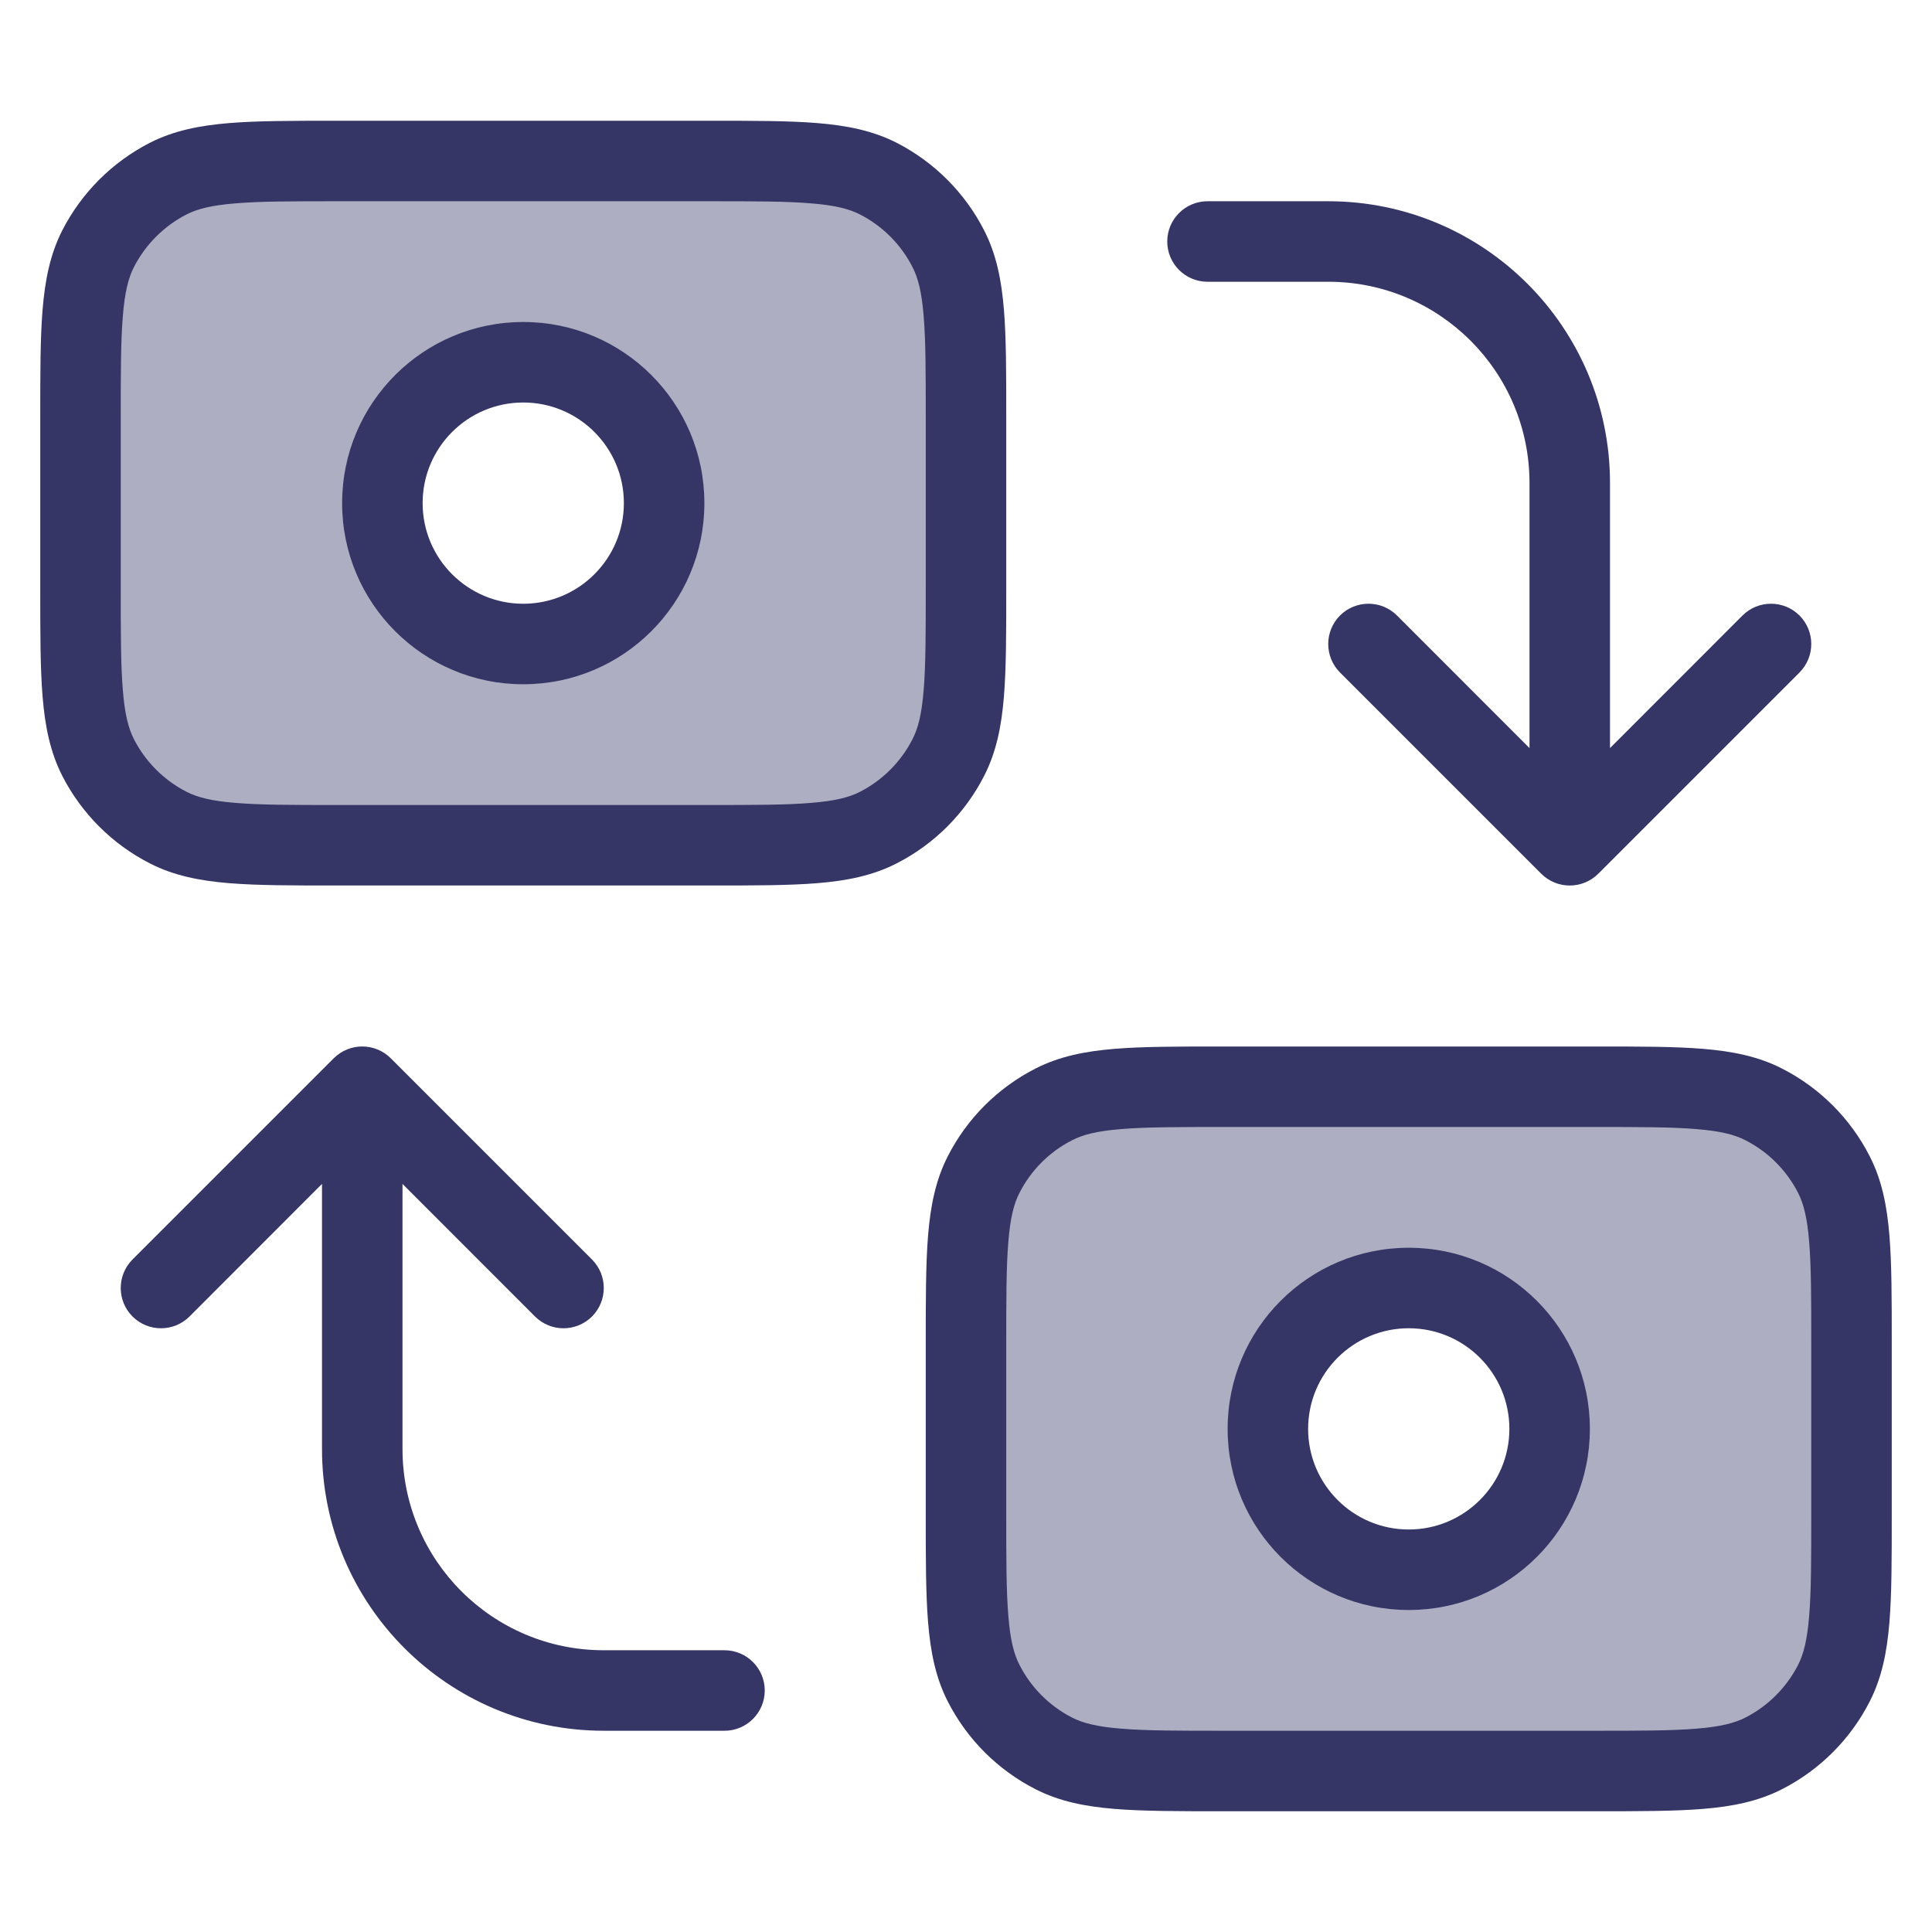 <svg width="24" height="24" viewBox="0 0 24 24" fill="none" xmlns="http://www.w3.org/2000/svg">
<g opacity="0.4">
<path fill-rule="evenodd" clip-rule="evenodd" d="M1 5.2C1 4.08 1 3.52 1.218 3.092C1.41 2.716 1.716 2.41 2.092 2.218C2.52 2 3.08 2 4.2 2H8.8C9.92 2 10.48 2 10.908 2.218C11.284 2.41 11.59 2.716 11.782 3.092C12 3.52 12 4.08 12 5.2V7.3C12 8.42 12 8.98 11.782 9.408C11.59 9.784 11.284 10.09 10.908 10.282C10.48 10.5 9.92 10.5 8.8 10.5H4.2C3.08 10.5 2.52 10.5 2.092 10.282C1.716 10.09 1.41 9.784 1.218 9.408C1 8.98 1 8.42 1 7.3V5.2ZM8.25 6.25C8.25 7.216 7.466 8 6.5 8C5.534 8 4.75 7.216 4.75 6.25C4.75 5.284 5.534 4.5 6.5 4.5C7.466 4.5 8.25 5.284 8.25 6.25Z" fill="#353566"/>
<path fill-rule="evenodd" clip-rule="evenodd" d="M12 16.7C12 15.58 12 15.02 12.218 14.592C12.41 14.216 12.716 13.91 13.092 13.718C13.52 13.5 14.08 13.5 15.2 13.5H19.8C20.92 13.5 21.48 13.5 21.908 13.718C22.284 13.91 22.59 14.216 22.782 14.592C23 15.02 23 15.58 23 16.7V18.8C23 19.92 23 20.48 22.782 20.908C22.59 21.284 22.284 21.59 21.908 21.782C21.48 22 20.92 22 19.8 22H15.2C14.08 22 13.52 22 13.092 21.782C12.716 21.59 12.41 21.284 12.218 20.908C12 20.48 12 19.92 12 18.8V16.7ZM19.25 17.75C19.25 18.716 18.466 19.5 17.5 19.5C16.534 19.5 15.75 18.716 15.75 17.75C15.75 16.784 16.534 16 17.5 16C18.466 16 19.25 16.784 19.25 17.75Z" fill="#353566"/>
</g>
<path fill-rule="evenodd" clip-rule="evenodd" d="M6.5 4C5.257 4 4.25 5.007 4.25 6.25C4.25 7.493 5.257 8.5 6.5 8.5C7.743 8.5 8.75 7.493 8.75 6.25C8.75 5.007 7.743 4 6.5 4ZM5.25 6.25C5.25 5.56 5.81 5 6.5 5C7.19 5 7.75 5.56 7.75 6.25C7.75 6.94 7.19 7.5 6.5 7.5C5.81 7.5 5.25 6.94 5.25 6.25Z" fill="#353566"/>
<path fill-rule="evenodd" clip-rule="evenodd" d="M4.179 1.5H8.821C9.363 1.5 9.8 1.5 10.154 1.529C10.519 1.559 10.839 1.622 11.135 1.772C11.605 2.012 11.988 2.395 12.227 2.865C12.378 3.161 12.441 3.481 12.471 3.846C12.5 4.2 12.5 4.637 12.5 5.179V7.321C12.5 7.863 12.5 8.3 12.471 8.654C12.441 9.019 12.378 9.339 12.227 9.635C11.988 10.105 11.605 10.488 11.135 10.727C10.839 10.878 10.519 10.941 10.154 10.971C9.8 11 9.363 11 8.821 11H4.179C3.637 11 3.2 11 2.846 10.971C2.481 10.941 2.161 10.878 1.865 10.727C1.395 10.488 1.012 10.105 0.772 9.635C0.622 9.339 0.559 9.019 0.529 8.654C0.5 8.3 0.5 7.863 0.5 7.321V5.179C0.5 4.637 0.5 4.2 0.529 3.846C0.559 3.481 0.622 3.161 0.772 2.865C1.012 2.395 1.395 2.012 1.865 1.772C2.161 1.622 2.481 1.559 2.846 1.529C3.2 1.5 3.637 1.5 4.179 1.5ZM2.927 2.526C2.625 2.55 2.451 2.596 2.319 2.663C2.037 2.807 1.807 3.037 1.663 3.319C1.596 3.451 1.55 3.625 1.526 3.927C1.5 4.236 1.5 4.632 1.5 5.2V7.3C1.5 7.868 1.5 8.264 1.526 8.573C1.55 8.875 1.596 9.049 1.663 9.181C1.807 9.463 2.037 9.693 2.319 9.837C2.451 9.904 2.625 9.95 2.927 9.974C3.236 10 3.632 10 4.2 10H8.8C9.368 10 9.764 10 10.073 9.974C10.376 9.95 10.549 9.904 10.681 9.837C10.963 9.693 11.193 9.463 11.336 9.181C11.404 9.049 11.45 8.875 11.474 8.573C11.5 8.264 11.5 7.868 11.5 7.3V5.2C11.5 4.632 11.5 4.236 11.474 3.927C11.45 3.625 11.404 3.451 11.336 3.319C11.193 3.037 10.963 2.807 10.681 2.663C10.549 2.596 10.376 2.55 10.073 2.526C9.764 2.5 9.368 2.5 8.8 2.5H4.2C3.632 2.5 3.236 2.5 2.927 2.526Z" fill="#353566"/>
<path d="M16.5 2.5C18.433 2.5 20 4.067 20 6V9.293L21.646 7.646C21.842 7.451 22.158 7.451 22.354 7.646C22.549 7.842 22.549 8.158 22.354 8.354L19.854 10.854C19.658 11.049 19.342 11.049 19.146 10.854L16.646 8.354C16.451 8.158 16.451 7.842 16.646 7.646C16.842 7.451 17.158 7.451 17.354 7.646L19 9.293V6C19 4.619 17.881 3.5 16.5 3.5H15C14.724 3.5 14.5 3.276 14.5 3C14.5 2.724 14.724 2.5 15 2.5H16.5Z" fill="#353566"/>
<path d="M7.5 21.5H9C9.276 21.5 9.5 21.276 9.5 21C9.5 20.724 9.276 20.5 9 20.5H7.5C6.119 20.5 5 19.381 5 18V14.707L6.646 16.354C6.842 16.549 7.158 16.549 7.354 16.354C7.549 16.158 7.549 15.842 7.354 15.646L4.854 13.146C4.658 12.951 4.342 12.951 4.146 13.146L1.646 15.646C1.451 15.842 1.451 16.158 1.646 16.354C1.842 16.549 2.158 16.549 2.354 16.354L4 14.707V18C4 19.933 5.567 21.5 7.5 21.5Z" fill="#353566"/>
<path fill-rule="evenodd" clip-rule="evenodd" d="M17.5 15.5C16.257 15.5 15.25 16.507 15.25 17.75C15.25 18.993 16.257 20 17.5 20C18.743 20 19.75 18.993 19.75 17.75C19.75 16.507 18.743 15.5 17.5 15.5ZM16.25 17.75C16.25 17.06 16.81 16.5 17.5 16.5C18.19 16.5 18.75 17.06 18.75 17.75C18.75 18.44 18.19 19 17.5 19C16.81 19 16.25 18.44 16.25 17.75Z" fill="#353566"/>
<path fill-rule="evenodd" clip-rule="evenodd" d="M15.179 13H19.821C20.363 13 20.8 13 21.154 13.029C21.519 13.059 21.839 13.122 22.135 13.273C22.605 13.512 22.988 13.895 23.227 14.365C23.378 14.661 23.441 14.981 23.471 15.346C23.5 15.7 23.5 16.137 23.5 16.678V18.821C23.5 19.363 23.5 19.8 23.471 20.154C23.441 20.519 23.378 20.839 23.227 21.135C22.988 21.605 22.605 21.988 22.135 22.227C21.839 22.378 21.519 22.441 21.154 22.471C20.8 22.5 20.363 22.5 19.822 22.5H15.179C14.637 22.5 14.2 22.5 13.846 22.471C13.481 22.441 13.161 22.378 12.865 22.227C12.395 21.988 12.012 21.605 11.773 21.135C11.622 20.839 11.559 20.519 11.529 20.154C11.5 19.8 11.5 19.363 11.5 18.821V16.679C11.5 16.137 11.5 15.7 11.529 15.346C11.559 14.981 11.622 14.661 11.773 14.365C12.012 13.895 12.395 13.512 12.865 13.273C13.161 13.122 13.481 13.059 13.846 13.029C14.2 13 14.637 13 15.179 13ZM13.927 14.026C13.624 14.05 13.451 14.096 13.319 14.164C13.037 14.307 12.807 14.537 12.664 14.819C12.596 14.951 12.55 15.124 12.526 15.427C12.5 15.736 12.5 16.132 12.5 16.7V18.8C12.5 19.368 12.5 19.765 12.526 20.073C12.55 20.375 12.596 20.549 12.664 20.681C12.807 20.963 13.037 21.193 13.319 21.337C13.451 21.404 13.624 21.45 13.927 21.474C14.236 21.5 14.632 21.5 15.2 21.5H19.8C20.368 21.5 20.765 21.5 21.073 21.474C21.375 21.45 21.549 21.404 21.681 21.337C21.963 21.193 22.193 20.963 22.337 20.681C22.404 20.549 22.45 20.375 22.474 20.073C22.5 19.765 22.5 19.368 22.5 18.8V16.7C22.5 16.132 22.5 15.736 22.474 15.427C22.45 15.124 22.404 14.951 22.337 14.819C22.193 14.537 21.963 14.307 21.681 14.164C21.549 14.096 21.375 14.05 21.073 14.026C20.765 14 20.368 14 19.8 14H15.2C14.632 14 14.236 14 13.927 14.026Z" fill="#353566"/>
</svg>
